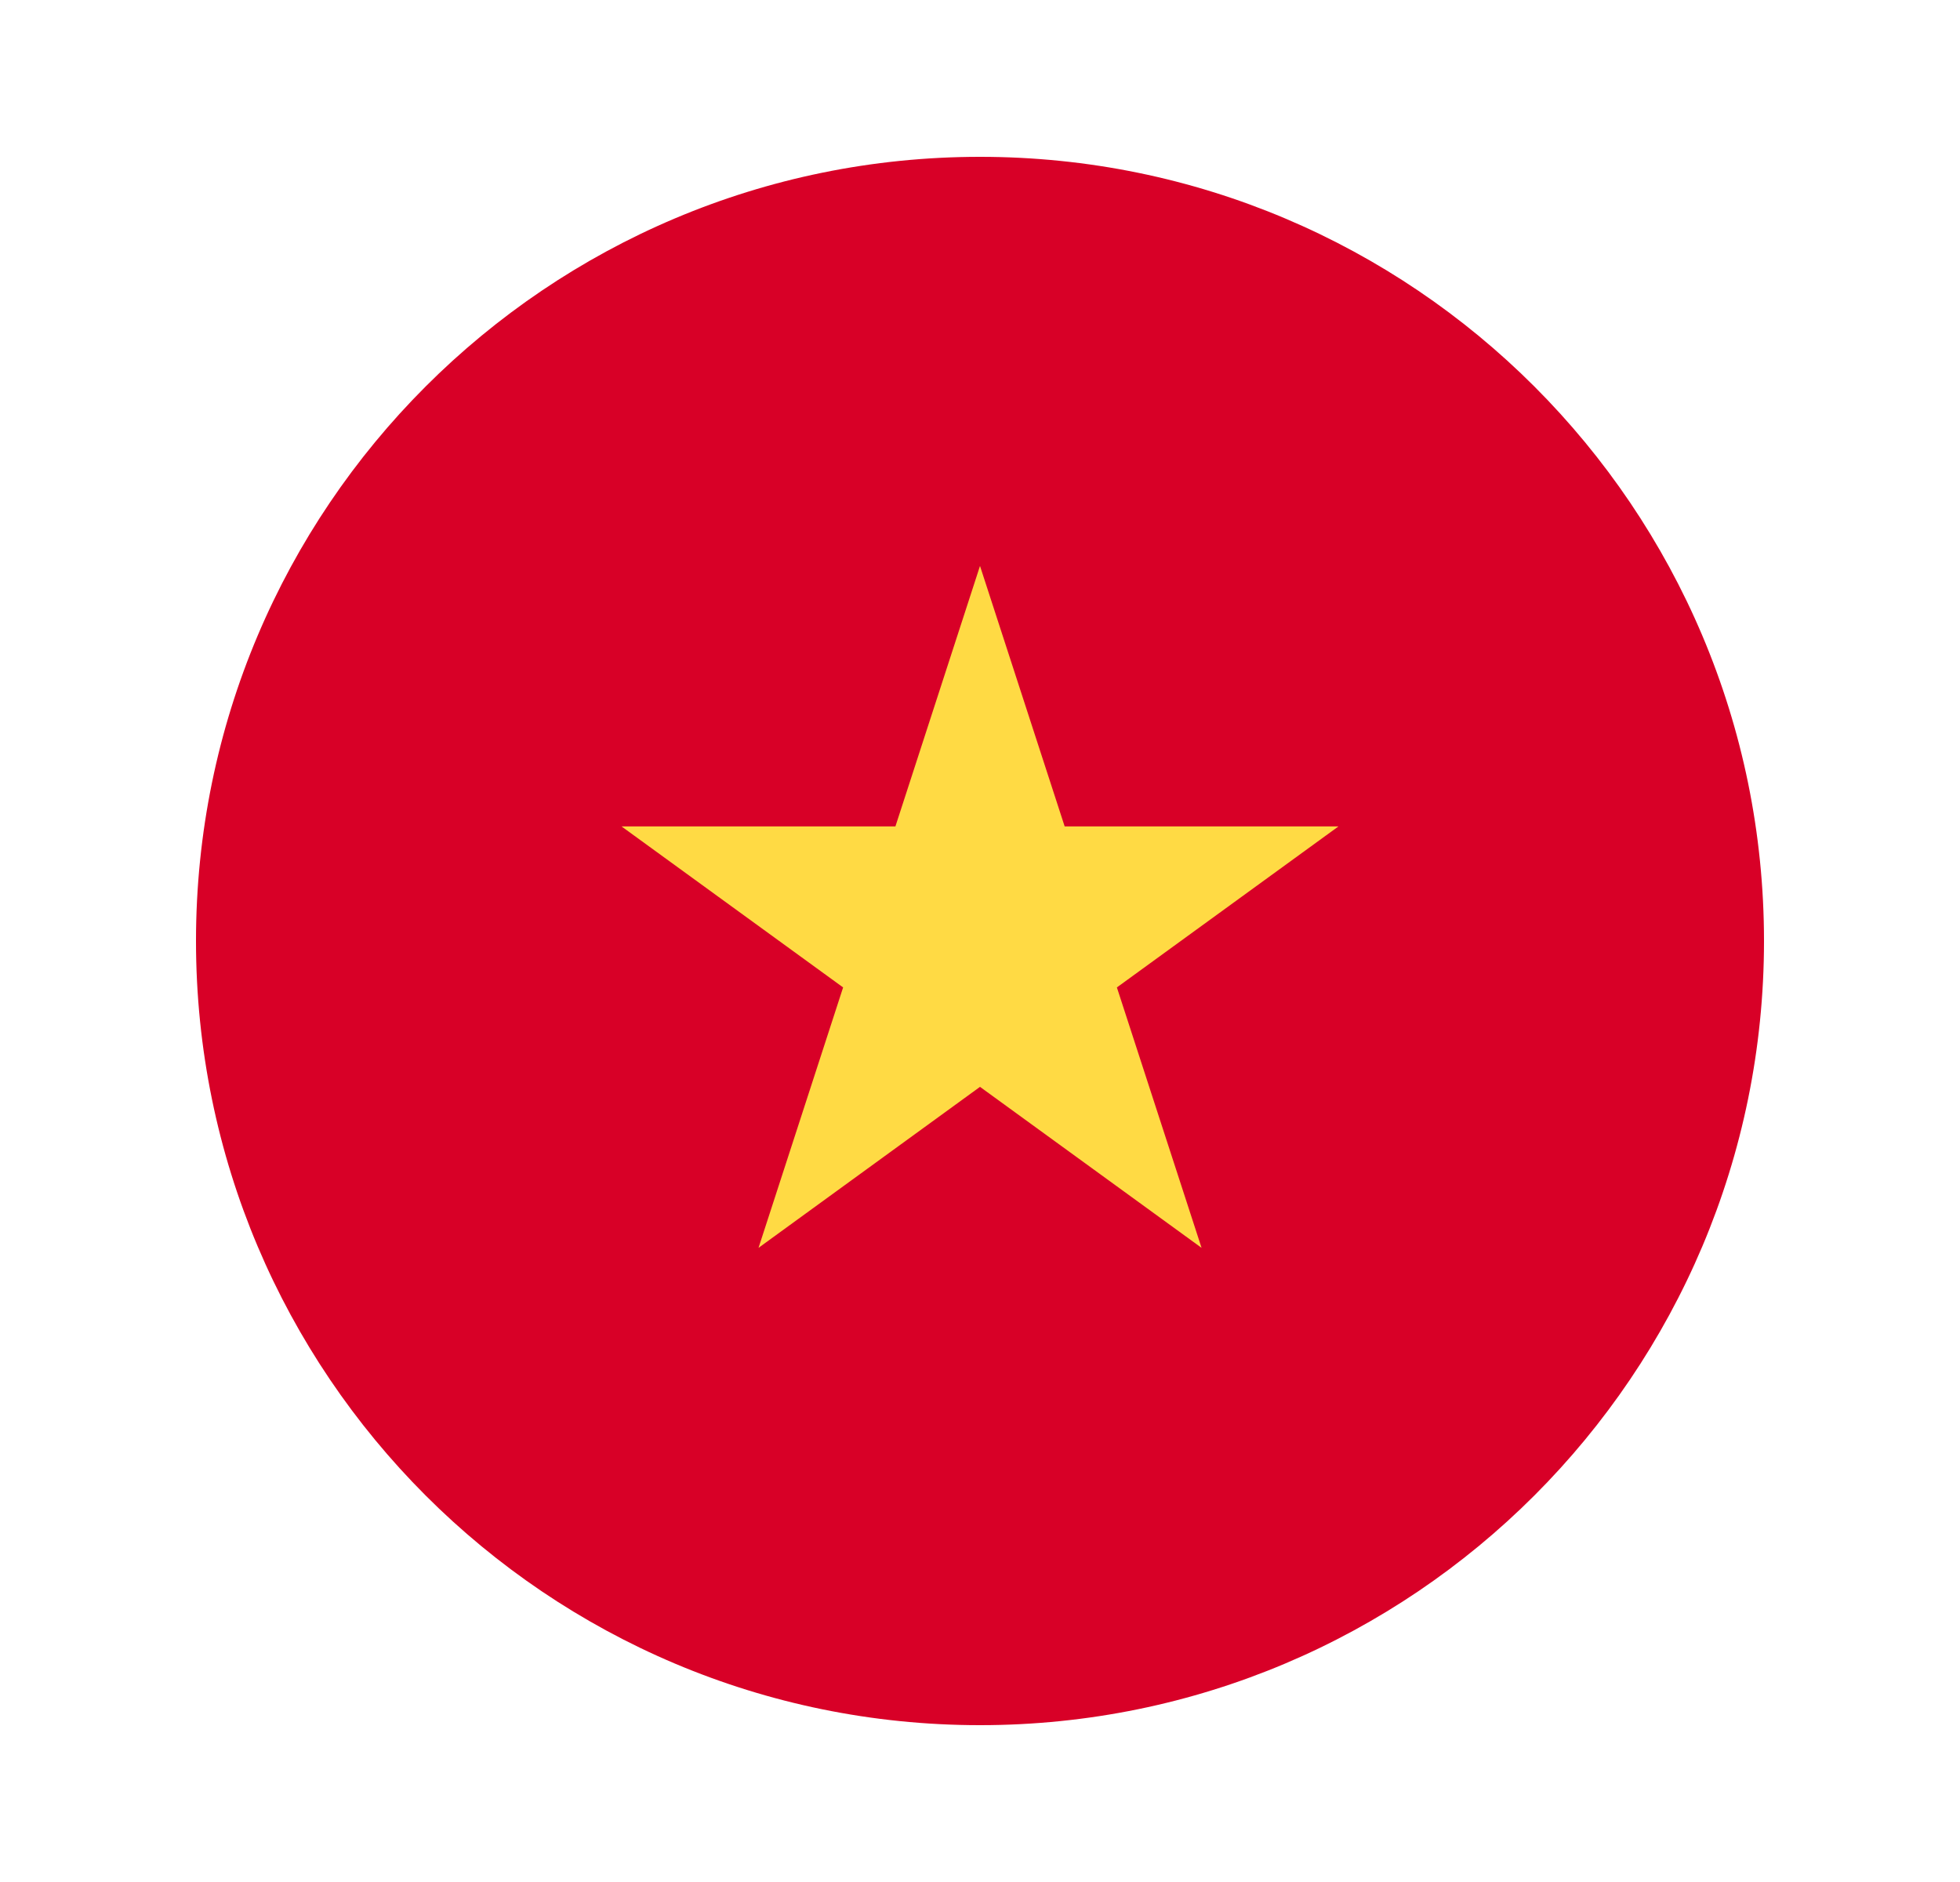<svg width="25" height="24" fill="none" viewBox="-2 -2 25 24" id="vnd" x="25" y="244" xmlns="http://www.w3.org/2000/svg">
        <g clip-path="url(#qoclip0)">
            <path d="M10.5 20c5.523 0 10-4.477 10-10s-4.477-10-10-10S.5 4.477.5 10s4.477 10 10 10z" fill="#D80027"/>
            <path d="M10.5 5.217l1.08 3.322h3.492l-2.826 2.053 1.08 3.321L10.5 11.86l-2.825 2.053 1.079-3.321-2.826-2.053h3.493L10.5 5.217z" fill="#FFDA44"/>
        </g>
        <defs>
            <clipPath id="qoclip0">
                <path fill="#fff" transform="translate(.5)" d="M0 0h20v20H0z"/>
            </clipPath>
        </defs>
    </svg>